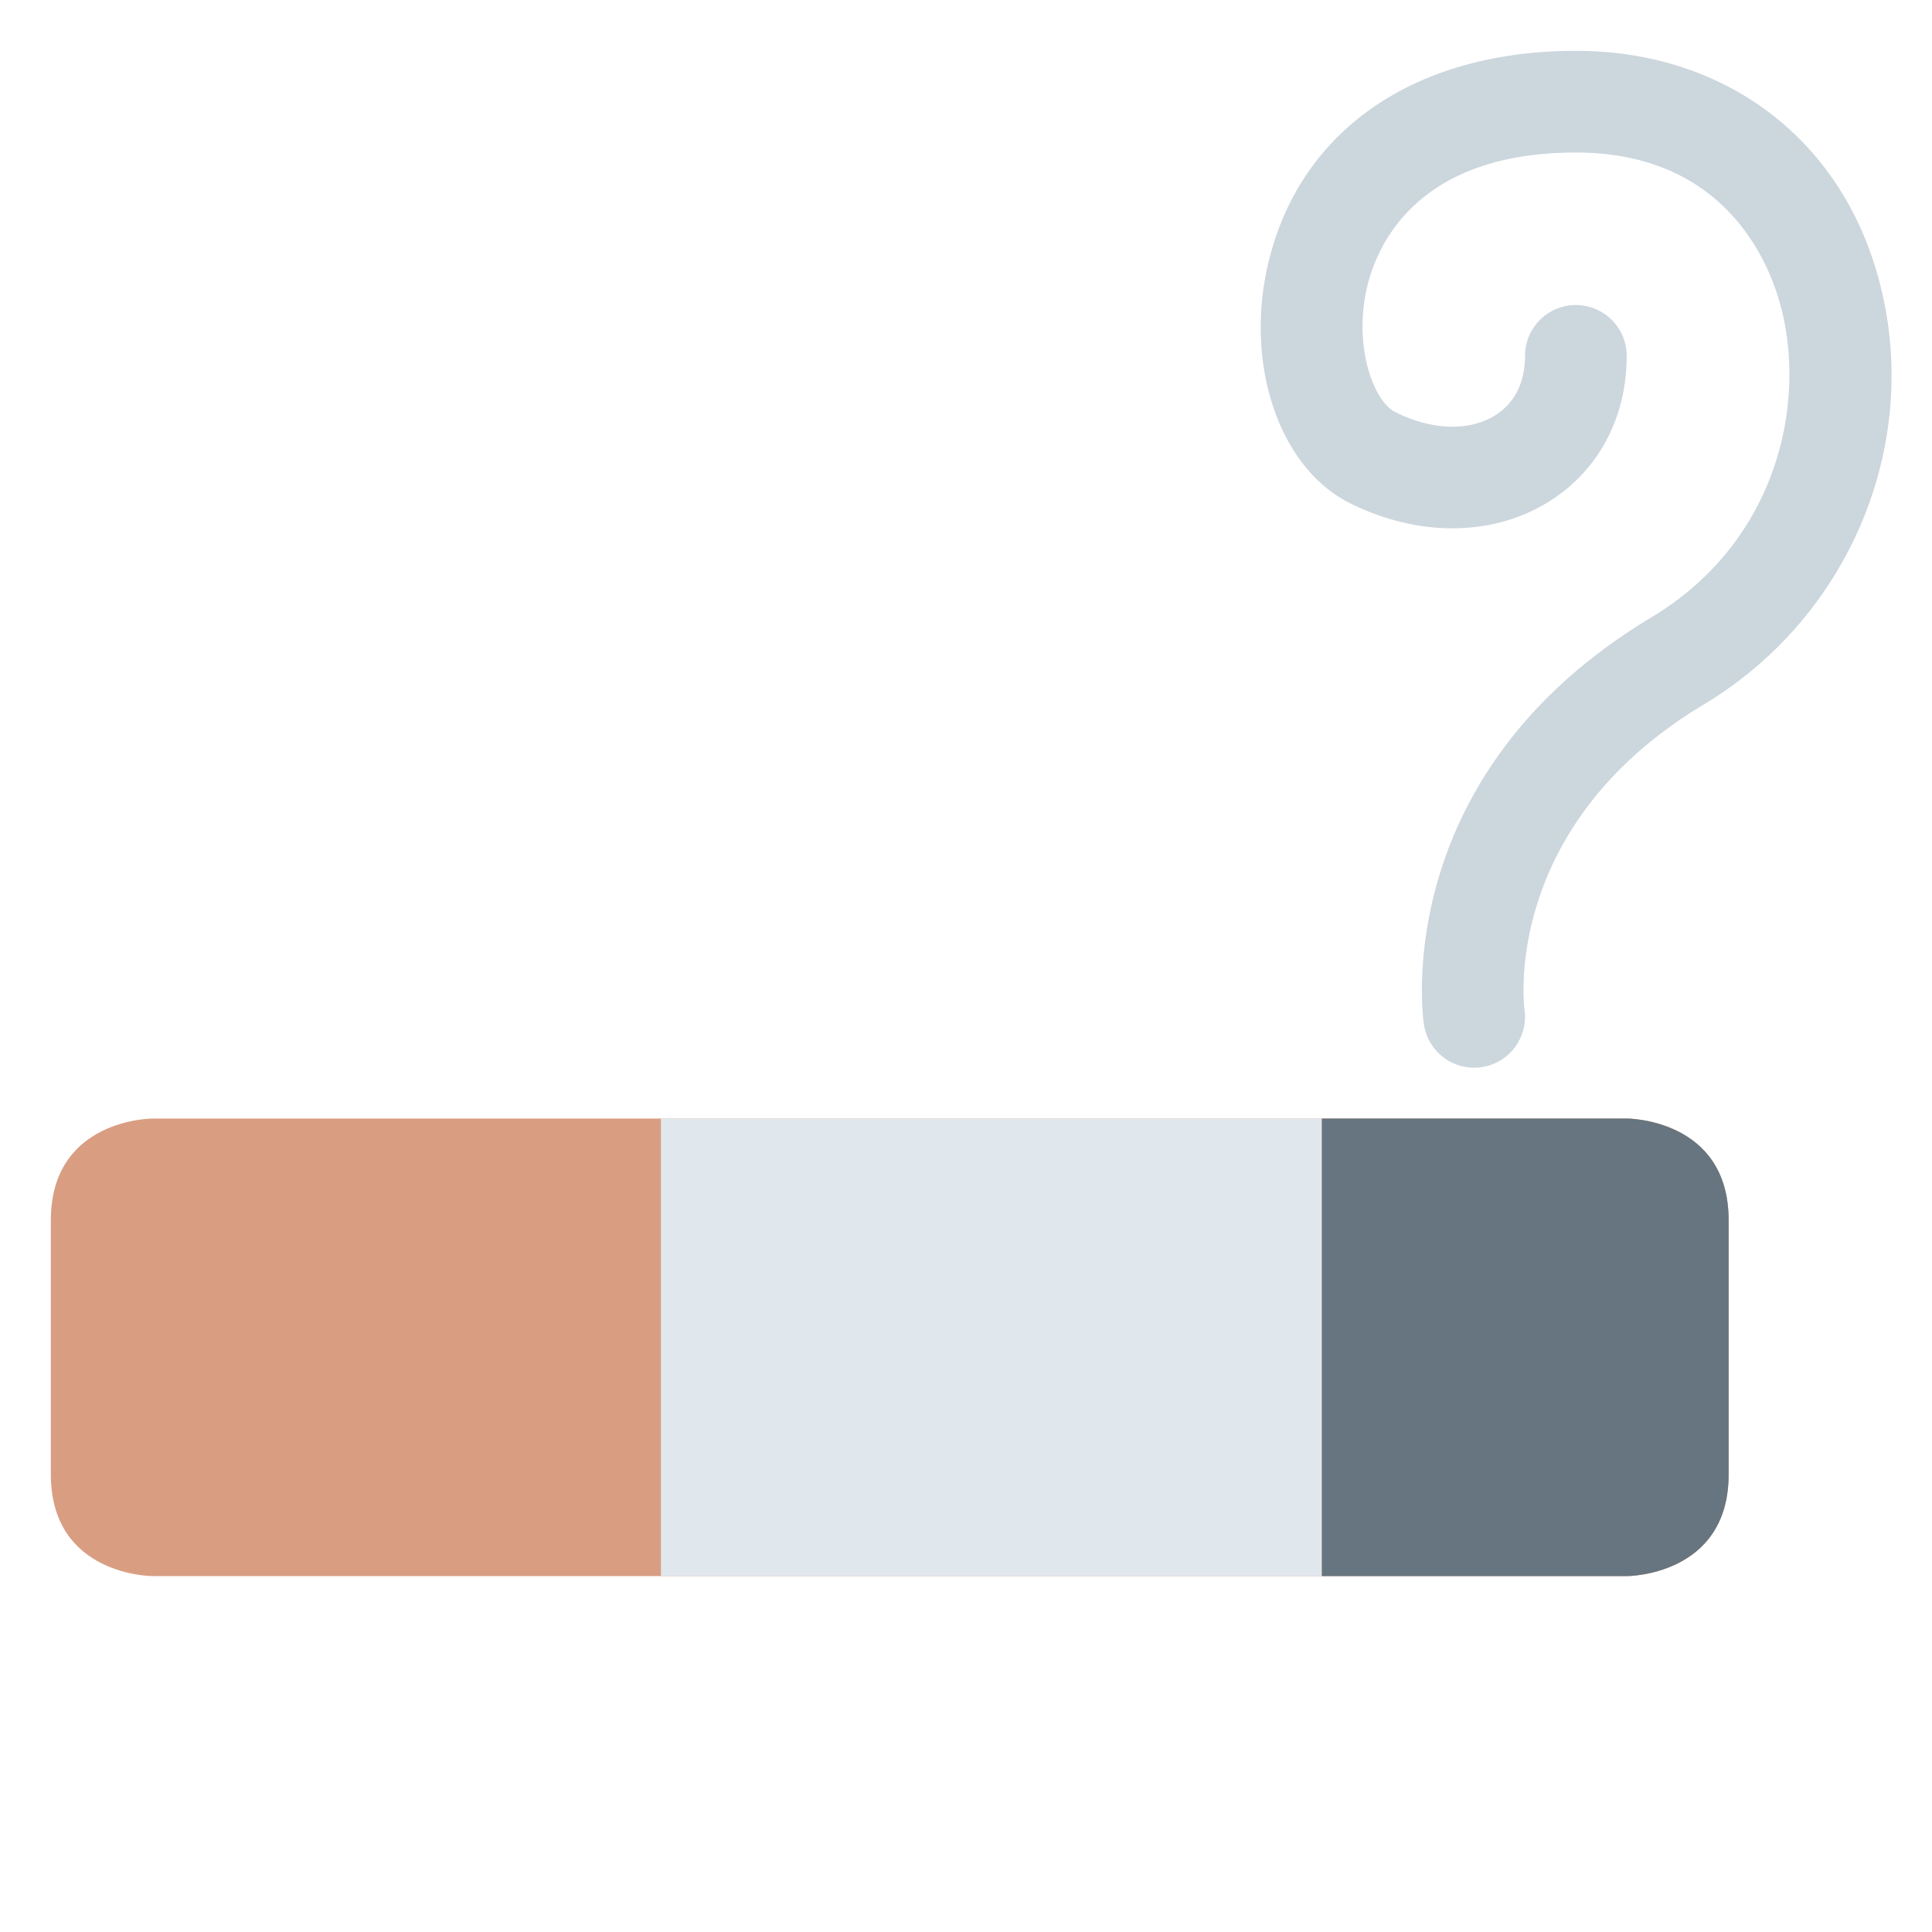 <svg xmlns="http://www.w3.org/2000/svg" viewBox="0 0 47.5 47.5"><defs><clipPath id="a"><path d="M0 38h38V0H0v38z"/></clipPath><clipPath id="b"><path d="M3 16s-2 0-2-2V9c0-2 2-2 2-2h29s2 0 2 2v5c0 2-2 2-2 2H3z"/></clipPath><clipPath id="c"><path d="M0 38h38V0H0v38z"/></clipPath></defs><g clip-path="url(#a)" transform="matrix(1.25 0 0 -1.25 0 47.5)"><path d="M34 9c0-2-2-2-2-2H3S1 7 1 9v5c0 2 2 2 2 2h29s2 0 2-2V9z" fill="#d99e82"/></g><g clip-path="url(#b)" transform="matrix(1.25 0 0 -1.25 0 47.5)"><path d="M26 1H13v20h13V1z" fill="#e1e8ed"/><path d="M36 3H26v16h10V3z" fill="#66757f"/></g><g clip-path="url(#c)" transform="matrix(1.25 0 0 -1.25 0 47.5)"><path d="M28.994 17a1 1 0 0 0-.988.855c-.03.2-.655 4.925 4.474 8.002 2.498 1.499 3.064 4.246 2.533 6.164-.248.896-1.136 2.979-4.018 2.979-3.142 0-3.916-1.845-4.104-2.638-.282-1.197.138-2.261.551-2.467.717-.359 1.45-.383 1.96-.068.388.24.593.646.593 1.173a1 1 0 1 0 2 0c0-1.221-.563-2.269-1.542-2.874-1.106-.683-2.566-.689-3.905-.021-1.385.693-2.075 2.721-1.603 4.717.617 2.616 2.88 4.178 6.05 4.178 2.908 0 5.186-1.703 5.945-4.445.89-3.208-.522-6.667-3.43-8.412-4-2.4-3.53-5.963-3.526-5.998a1 1 0 0 0-.99-1.145" fill="#ccd6dd"/></g></svg>